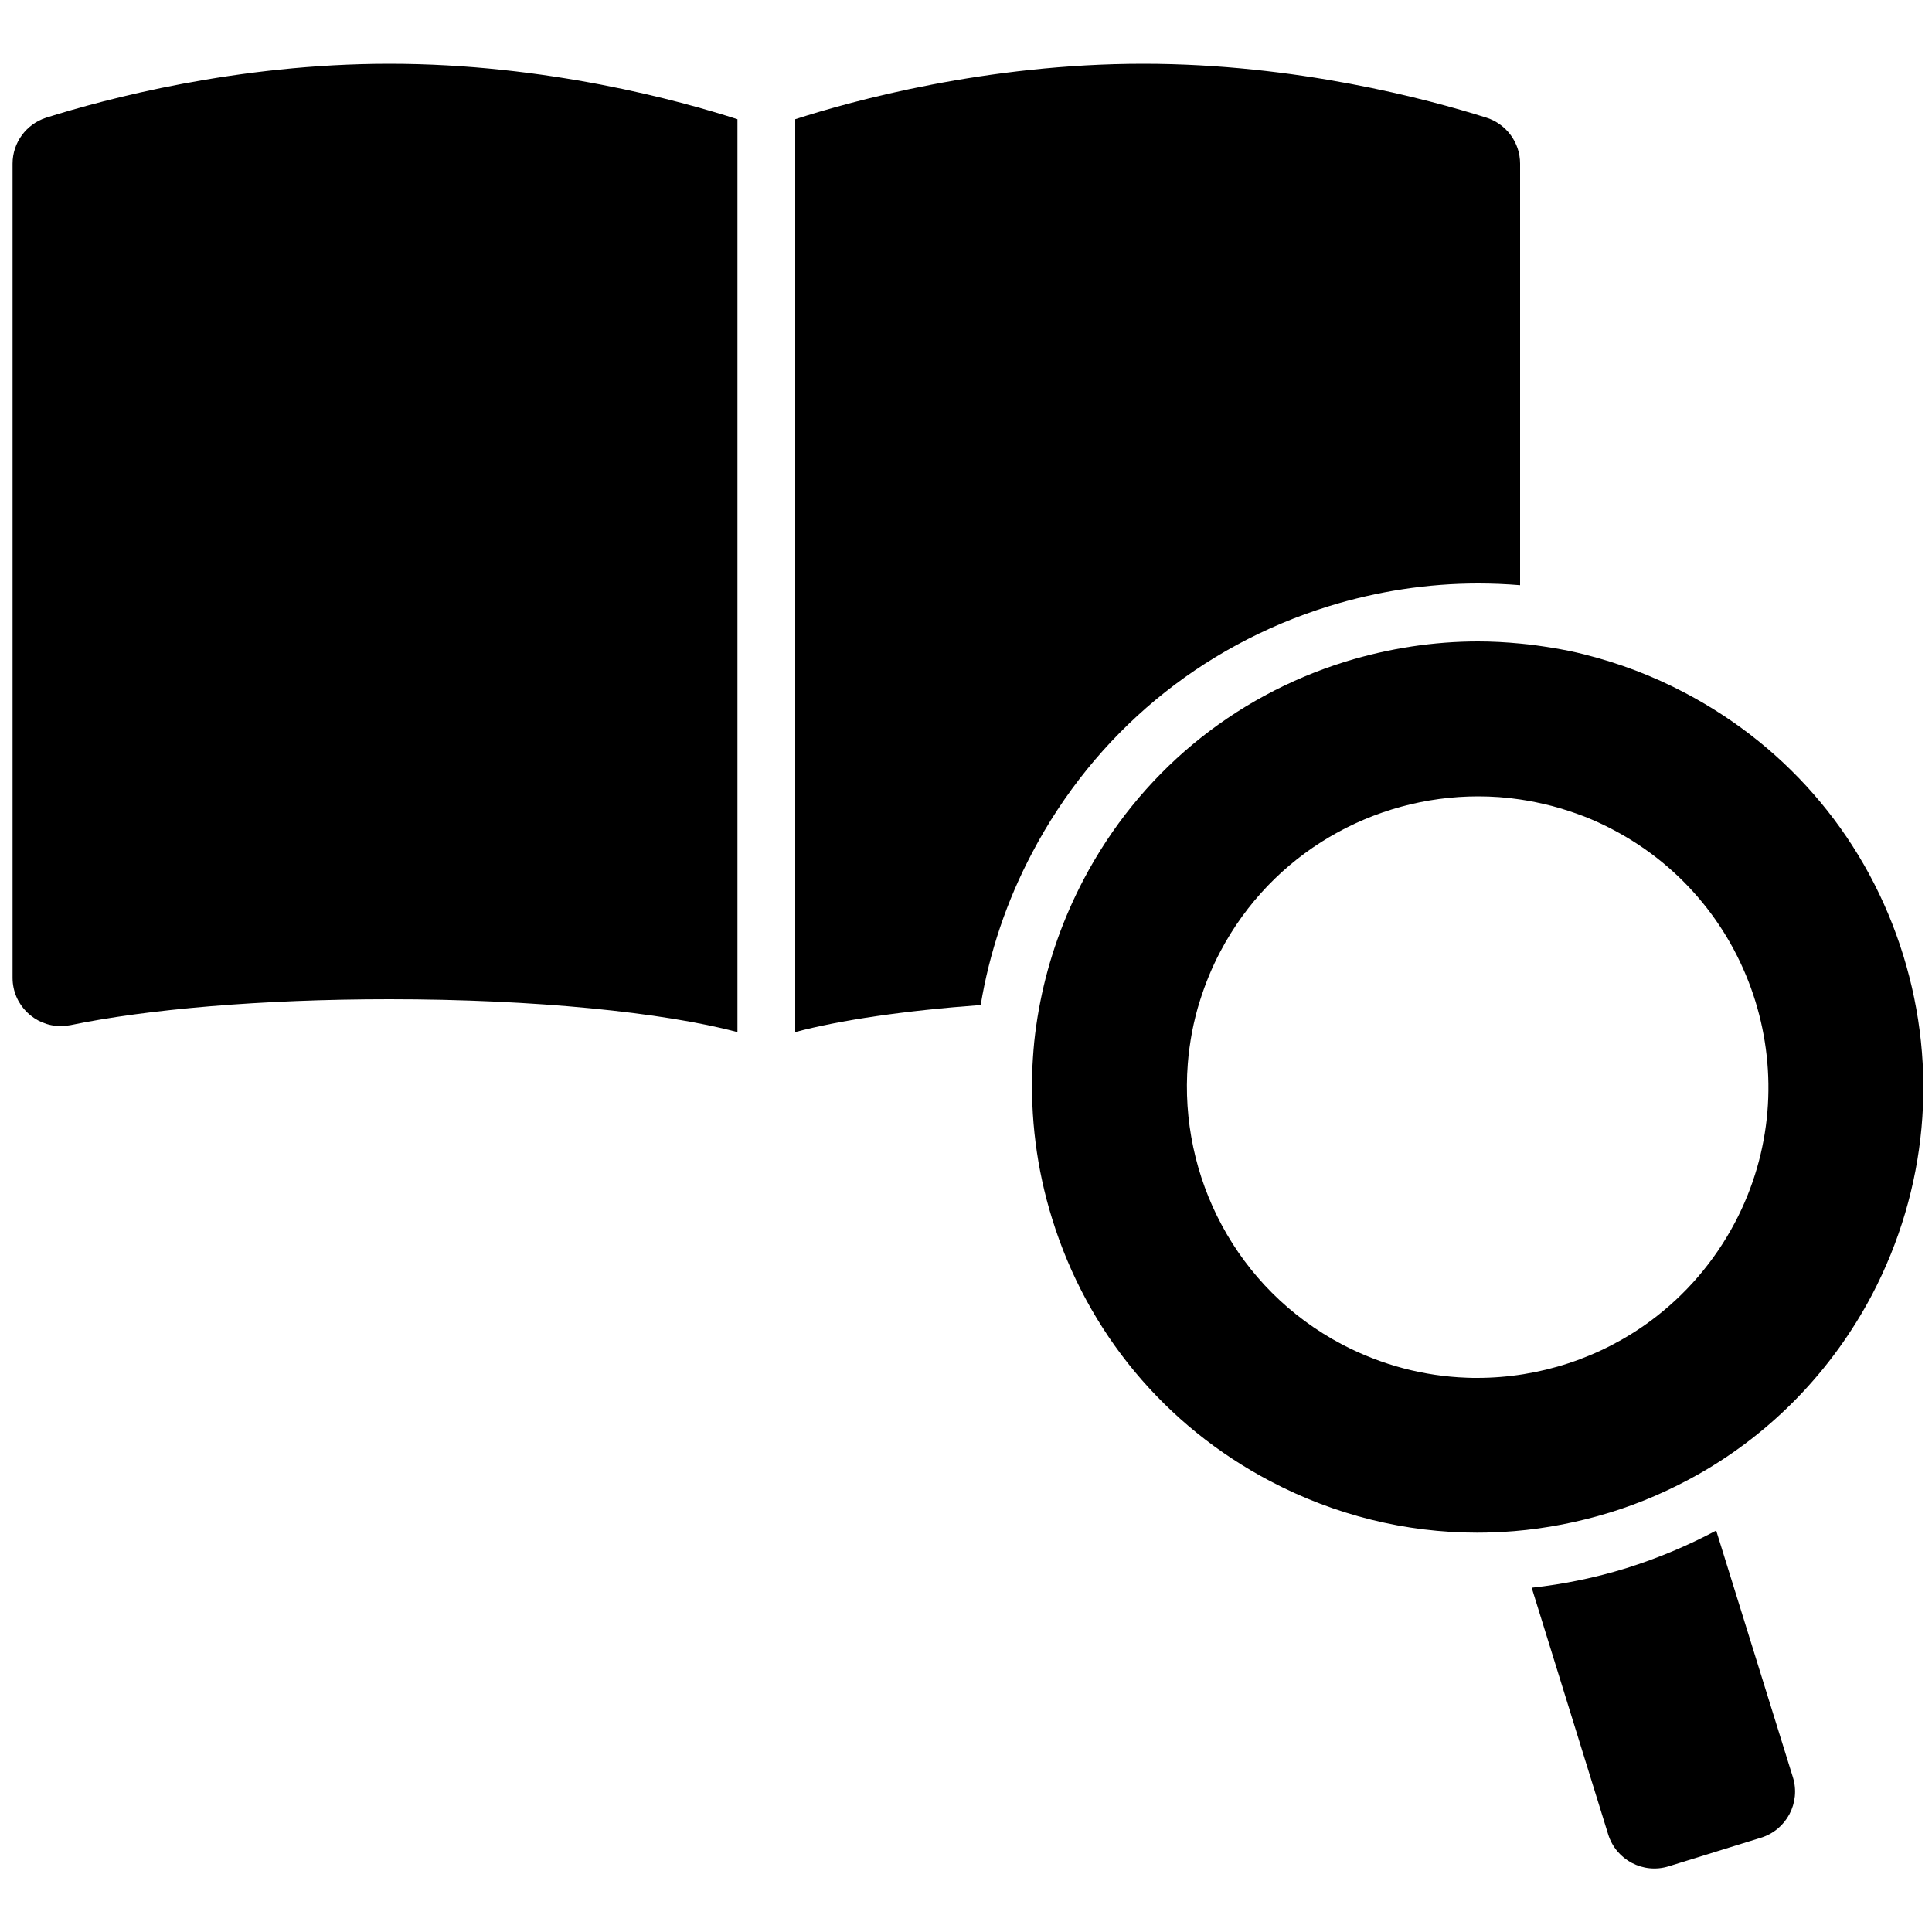 <?xml version="1.0" encoding="utf-8"?>
<!-- Generator: Adobe Illustrator 18.1.0, SVG Export Plug-In . SVG Version: 6.00 Build 0)  -->
<svg version="1.1" id="Capa_1" xmlns="http://www.w3.org/2000/svg" xmlns:xlink="http://www.w3.org/1999/xlink" x="0px" y="0px"
	 width="1000px" height="1000px" viewBox="0 0 1000 1000" enable-background="new 0 0 1000 1000" xml:space="preserve">
<g>
	<path d="M23.9,60.9C13.6,64.2,6.5,73.8,6.5,84.7v421.4c0,14.1,11.5,25,24.9,25c1.7,0,3.4-0.2,5.1-0.5
		c39.4-8.2,98.7-13.4,165.1-13.4c75.4,0,141.7,6.8,180.1,17V61.7c-29.4-9.5-99-28.7-180.1-28.7C122.6,33,54.7,51.2,23.9,60.9z"/>
	<path d="M687.7,313.8C712.9,306,739,302,765.1,302h0h0c7.2,0,14.5,0.3,21.7,0.9V84.7c0-10.9-7.1-20.5-17.4-23.8
		C738.7,51.2,670.7,33,591.7,33c-81.1,0-150.7,19.2-180.1,28.7v472.5c23.2-6.2,56.6-11.1,96-14c4.5-27.2,13.4-53.8,26.7-78.9
		C566.7,379.7,621.2,334.4,687.7,313.8z"/>
	<path d="M888.3,792.2c-14.6,7.8-30.1,14.3-46.3,19.4c-16.1,5-32.6,8.4-49.2,10.2l39.6,127.7c4.1,13.2,18.1,20.6,31.3,16.5
		l47.8-14.8c13.2-4.1,20.6-18.1,16.5-31.3L888.3,792.2z"/>
	<path d="M985.1,494.4c-18.2-58.8-58.3-107-112.8-135.7c-16.8-8.9-34.4-15.5-52.3-20c-5.5-1.4-11-2.5-16.6-3.4
		c-5.5-0.9-11-1.7-16.6-2.2c-7.2-0.7-14.5-1.1-21.7-1.1c-22.9,0-46,3.5-68.5,10.4c-58.8,18.2-107,58.3-135.7,112.8
		c-10.6,20.2-18.1,41.4-22.4,63.1c-1.1,5.5-2,11.1-2.7,16.7c-0.7,5.5-1.1,11.1-1.4,16.7c-1.2,26.4,2.1,53.2,10.2,79.2
		c18.2,58.8,58.3,107,112.8,135.7c33.6,17.7,70.2,26.7,107.2,26.7c6.4,0,12.8-0.3,19.2-0.8c16.6-1.4,33.1-4.6,49.4-9.6
		c16.3-5,31.7-11.8,46.2-20c37.8-21.5,68.8-53.4,89.6-92.8C997.5,615.6,1003.3,553.2,985.1,494.4z M898,632.8
		c-10.9,20.6-25.8,37.6-43.4,50.7c-26,19.3-57.7,29.7-90,29.7c-1.8,0-3.6,0-5.5-0.1c-21.8-0.8-43.8-6.4-64.4-17.2
		c-54.9-28.9-84.5-87.1-79.9-145.3c0.4-5.5,1.2-11,2.2-16.5c1.1-5.5,2.4-11,4.2-16.5c2.7-8.5,6.1-16.9,10.4-25
		c26.9-51.1,79.3-80.4,133.5-80.4c7.2,0,14.5,0.5,21.7,1.6c5.5,0.8,11.1,2,16.6,3.4c5.6,1.5,11.1,3.3,16.6,5.4
		c5.1,2,10.1,4.3,15,6.9C908.4,468.1,936.7,559.4,898,632.8z"/>
</g>
</svg>
